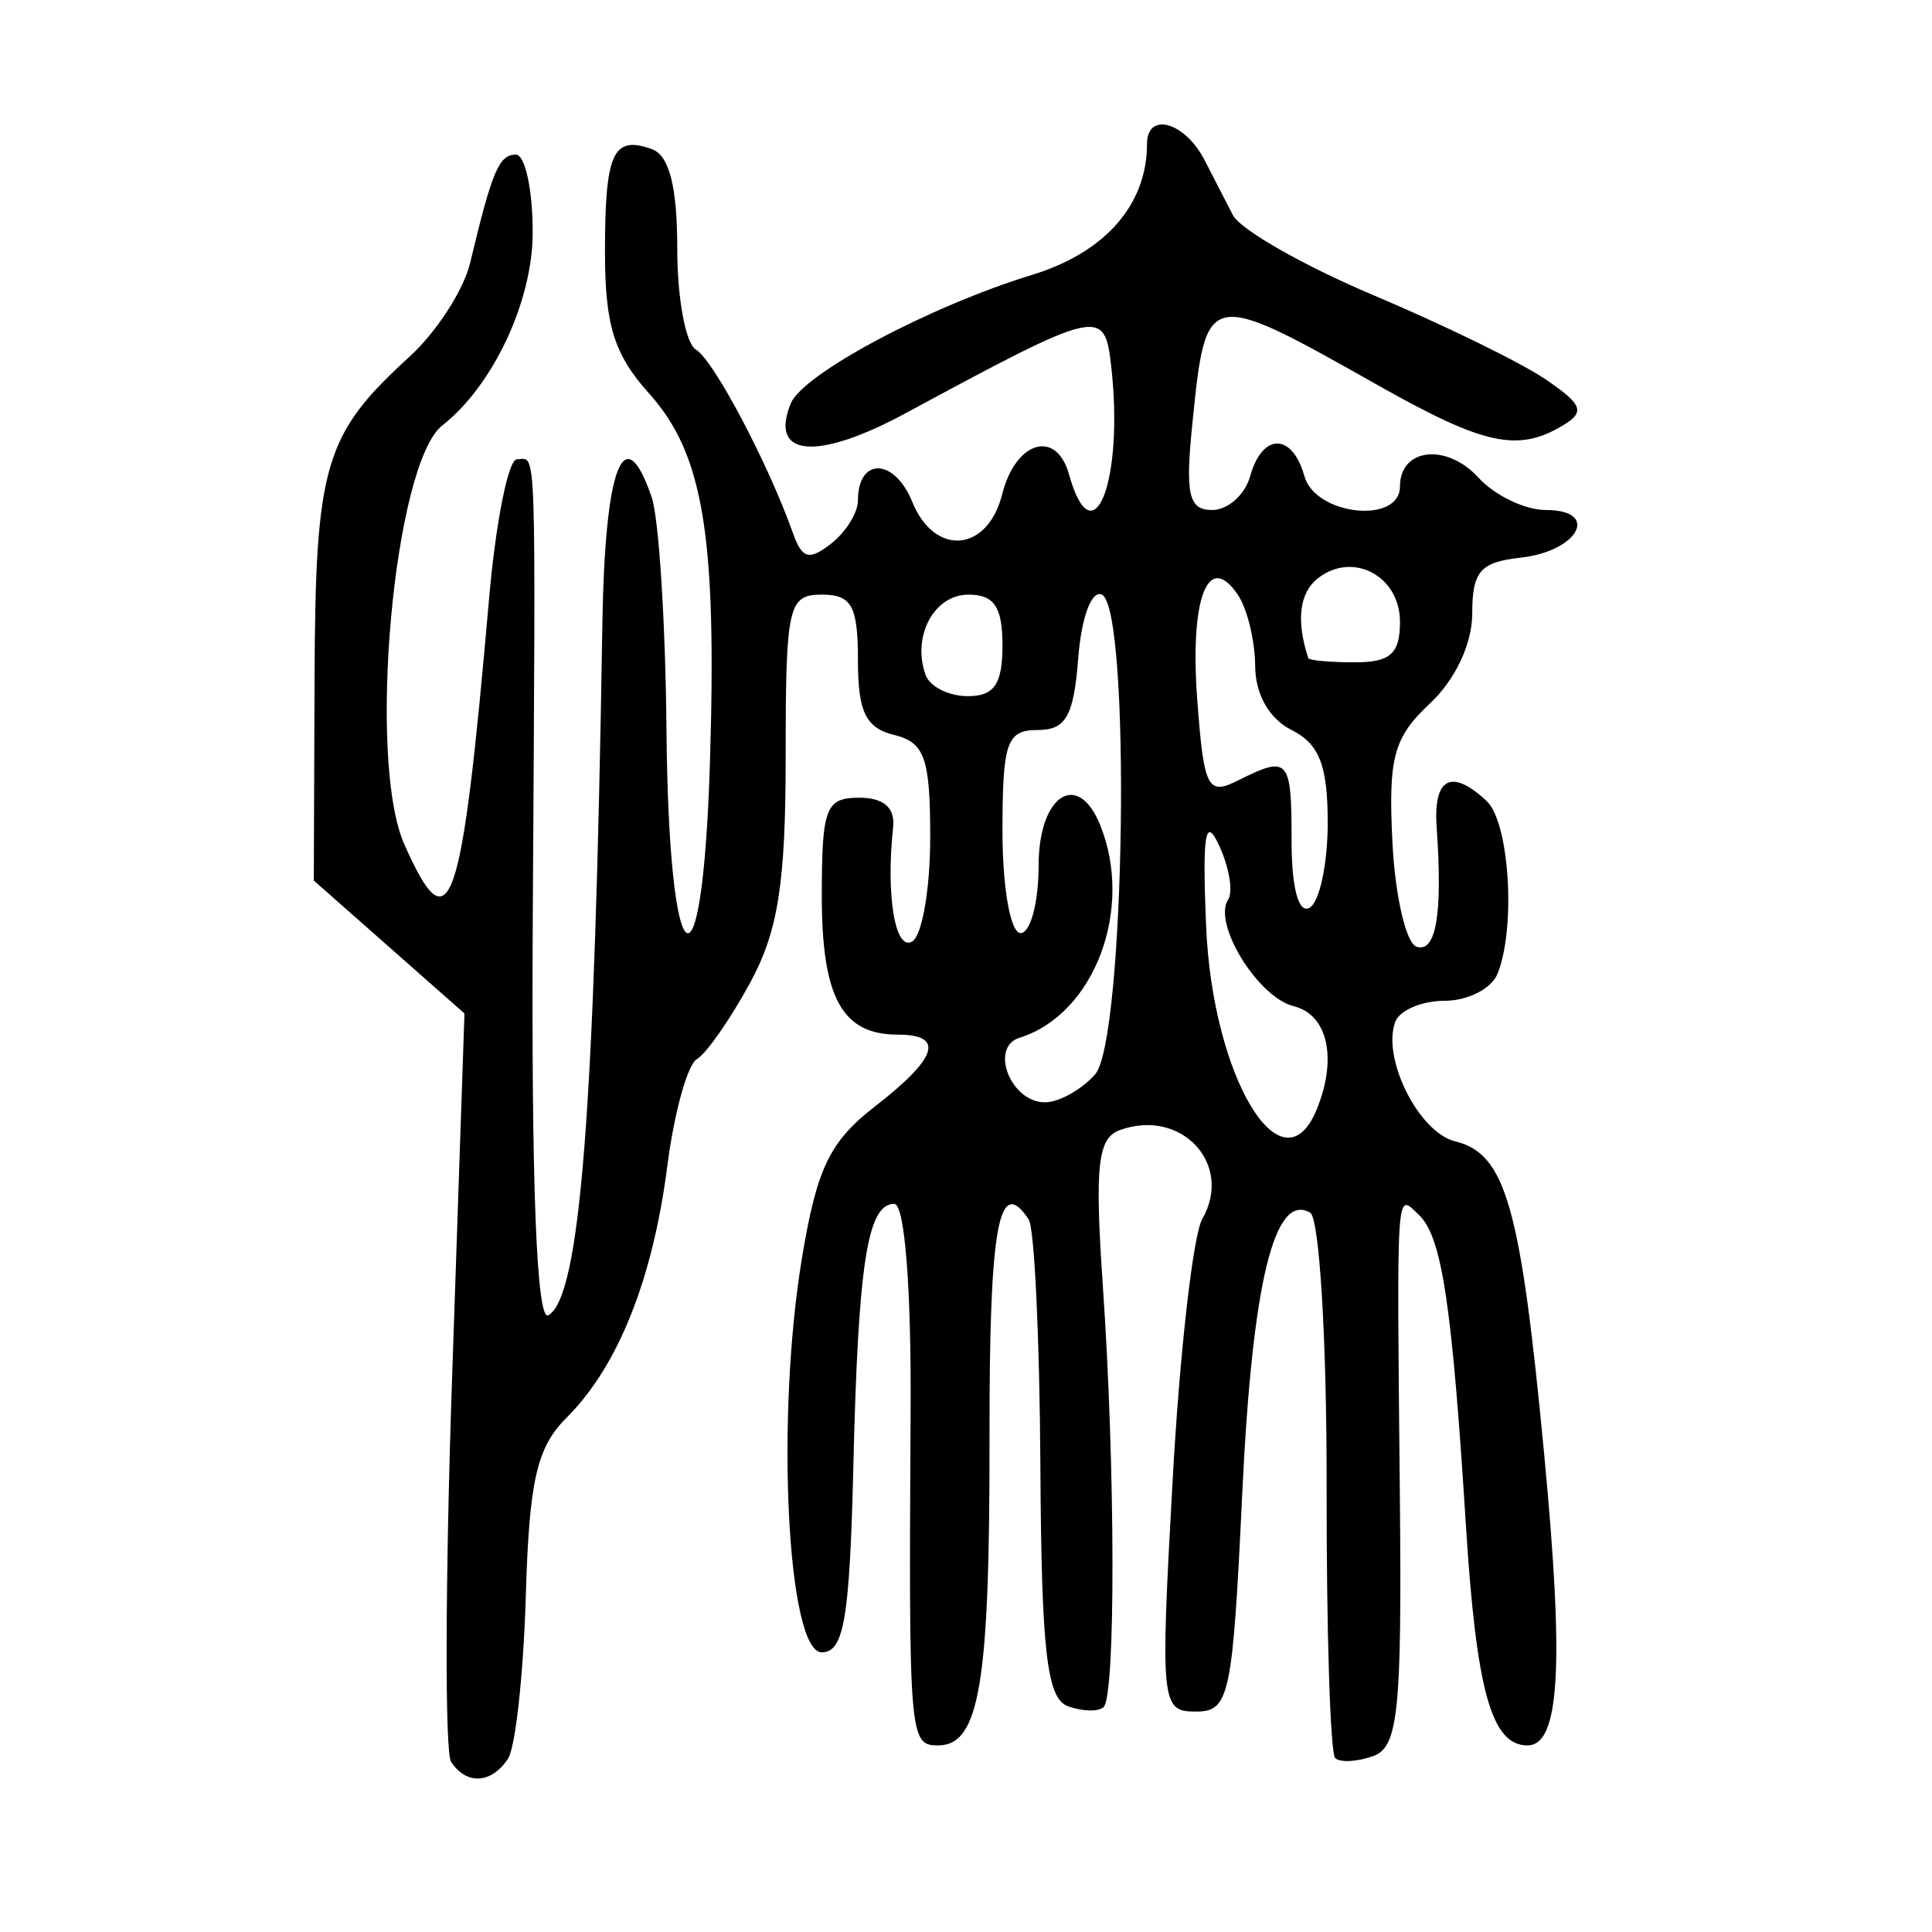 <?xml version="1.0" encoding="UTF-8" standalone="no"?>
<!-- Created with Inkscape (http://www.inkscape.org/) -->

<svg
   xmlns:dc="http://purl.org/dc/elements/1.1/"
   xmlns:cc="http://creativecommons.org/ns#"
   xmlns:rdf="http://www.w3.org/1999/02/22-rdf-syntax-ns#"
   xmlns:svg="http://www.w3.org/2000/svg"
   xmlns="http://www.w3.org/2000/svg"
   xmlns:sodipodi="http://sodipodi.sourceforge.net/DTD/sodipodi-0.dtd"
   xmlns:inkscape="http://www.inkscape.org/namespaces/inkscape"
   width="300"
   height="300"
   id="svg2"
   version="1.1"
   inkscape:version="0.48.4 r9939"
   sodipodi:docname="dessin.svg">
  <defs
     id="defs4" />
  <sodipodi:namedview
     id="base"
     pagecolor="#ffffff"
     bordercolor="#666666"
     borderopacity="1.0"
     inkscape:pageopacity="0.0"
     inkscape:pageshadow="2"
     inkscape:zoom="1.979899"
     inkscape:cx="66.959549"
     inkscape:cy="133.99264"
     inkscape:document-units="px"
     inkscape:current-layer="layer1"
     showgrid="false"
     inkscape:window-width="1215"
     inkscape:window-height="1000"
     inkscape:window-x="65"
     inkscape:window-y="24"
     inkscape:window-maximized="1" />
  <g
     inkscape:label="Calque 1"
     inkscape:groupmode="layer"
     id="layer1"
     transform="translate(0,-752.362)">
    <path
       style="fill:#000000"
       d="m 70.046,1025.943 c -0.98,-1.485 -0.913,-28.239 0.148,-59.455 l 1.929,-56.755 -11.698,-10.32 -11.698,-10.32 0.118,-31.366 c 0.125,-33.248 1.495,-37.883 14.774,-50.007 4.155,-3.793 8.376,-10.329 9.379,-14.524 3.42,-14.299 4.486,-16.824 7.103,-16.824 1.439,0 2.617,5.434 2.617,12.077 0,10.661 -6.141,23.779 -14.03,29.969 -7.538,5.915 -11.719,51.929 -5.909,65.039 7.092,16.002 8.897,10.776 13.161,-38.103 1.04,-11.924 2.99,-21.68 4.334,-21.68 3.073,0 2.905,-4.815 2.458,70.555 -0.248,41.863 0.586,63.427 2.412,62.369 4.961,-2.872 7.191,-31.392 8.391,-107.303 0.389,-24.585 3.369,-32.251 7.662,-19.709 1.113,3.252 2.145,19.512 2.293,36.133 0.348,39.029 5.561,43.093 6.741,5.256 1.104,-35.408 -0.98,-48.097 -9.447,-57.522 -5.419,-6.032 -6.844,-10.594 -6.844,-21.911 0,-15.477 1.237,-18.195 7.288,-16.02 2.695,0.969 3.934,5.83 3.934,15.431 0,7.709 1.303,14.771 2.895,15.693 2.721,1.575 11.205,17.616 15.071,28.493 1.423,4.003 2.5,4.303 5.915,1.649 2.296,-1.785 4.175,-4.805 4.175,-6.71 0,-6.753 5.663,-6.618 8.43,0.2 3.468,8.543 11.695,7.857 13.969,-1.166 2.087,-8.281 8.403,-10.159 10.378,-3.086 3.733,13.369 8.57,0.961 6.55,-16.804 -1.04,-9.152 -1.712,-8.997 -32.011,7.351 -13.706,7.395 -21.143,6.735 -17.738,-1.574 1.883,-4.596 21.643,-15.118 37.487,-19.963 11.302,-3.456 17.824,-10.891 17.824,-20.319 0,-5.068 5.847,-3.449 8.918,2.47 1.268,2.443 3.252,6.297 4.409,8.565 1.157,2.267 11.016,7.884 21.909,12.482 10.893,4.598 22.887,10.462 26.653,13.032 5.777,3.941 6.19,5.066 2.64,7.186 -6.954,4.153 -12.206,3.016 -28.486,-6.165 -26.872,-15.156 -26.866,-15.157 -29.006,5.895 -1.116,10.981 -0.565,13.375 3.078,13.375 2.441,0 5.098,-2.365 5.905,-5.256 1.888,-6.762 6.529,-6.762 8.417,0 1.703,6.099 14.841,7.511 14.841,1.595 0,-5.966 7.238,-6.777 12.185,-1.364 2.526,2.764 7.236,5.025 10.466,5.025 8.496,0 5.098,6.4 -3.93,7.401 -6.252,0.693 -7.499,2.134 -7.499,8.66 0,4.709 -2.622,10.284 -6.58,13.991 -5.633,5.276 -6.47,8.369 -5.815,21.496 0.42,8.434 2.119,15.757 3.774,16.273 3.025,0.944 4.04,-5.138 3.096,-18.55 -0.543,-7.712 2.296,-9.2 7.77,-4.073 3.542,3.317 4.562,19.779 1.664,26.852 -0.937,2.286 -4.619,4.157 -8.183,4.157 -3.564,0 -7.023,1.478 -7.688,3.285 -2.089,5.683 3.667,17.155 9.299,18.534 7.868,1.927 10.166,9.999 13.832,48.574 3.132,32.949 2.426,45.232 -2.598,45.232 -5.572,0 -7.931,-8.436 -9.553,-34.162 -2.189,-34.714 -3.741,-44.893 -7.364,-48.285 -3.502,-3.28 -3.369,-5.294 -2.893,43.704 0.325,33.408 -0.247,39.002 -4.133,40.399 -2.481,0.892 -5.138,1.033 -5.905,0.315 -0.767,-0.718 -1.367,-19.729 -1.334,-42.245 0.033,-22.516 -1.115,-41.619 -2.552,-42.451 -5.572,-3.226 -8.997,10.907 -10.545,43.51 -1.504,31.672 -1.99,33.96 -7.208,33.96 -5.415,0 -5.531,-1.162 -3.604,-35.965 1.095,-19.781 3.168,-38.024 4.606,-40.541 4.859,-8.504 -3.233,-17.228 -12.794,-13.792 -3.462,1.244 -3.93,5.531 -2.648,24.225 1.943,28.325 2,63.611 0.106,65.385 -0.785,0.735 -3.267,0.675 -5.516,-0.134 -3.291,-1.183 -4.129,-8.464 -4.292,-37.309 -0.111,-19.711 -0.925,-36.934 -1.808,-38.272 -4.674,-7.083 -6.132,0.983 -6.091,33.7 0.047,38.408 -1.545,47.958 -7.997,47.958 -4.447,0 -4.548,-1.22 -4.256,-51.9 0.111,-19.204 -0.915,-32.191 -2.541,-32.191 -4.166,0 -5.594,9.159 -6.35,40.731 -0.566,23.654 -1.456,28.906 -4.9,28.906 -5.374,0 -7.195,-36.471 -3.062,-61.334 2.305,-13.867 4.297,-17.984 11.346,-23.454 9.714,-7.538 10.844,-11.128 3.5,-11.128 -8.642,0 -11.784,-5.746 -11.784,-21.548 0,-13.644 0.606,-15.241 5.788,-15.241 3.832,0 5.619,1.554 5.288,4.599 -1.144,10.538 0.309,19.268 2.952,17.738 1.543,-0.893 2.806,-8.169 2.806,-16.168 0,-12.334 -0.853,-14.753 -5.611,-15.918 -4.396,-1.077 -5.611,-3.584 -5.611,-11.579 0,-8.453 -0.963,-10.205 -5.611,-10.205 -5.219,0 -5.611,1.752 -5.611,25.069 0,19.823 -1.166,27.209 -5.571,35.297 -3.064,5.626 -6.763,10.918 -8.221,11.762 -1.457,0.844 -3.521,8.314 -4.587,16.602 -2.267,17.625 -7.668,31.121 -15.632,39.062 -4.641,4.627 -5.808,9.729 -6.343,27.722 -0.36,12.128 -1.603,23.487 -2.761,25.243 -2.574,3.901 -6.444,4.116 -8.836,0.491 z M 204.463,924.629 c 3.234,-7.893 1.712,-14.728 -3.566,-16.021 -5.568,-1.364 -12.639,-12.858 -10.192,-16.566 0.794,-1.204 0.174,-4.958 -1.378,-8.344 -2.174,-4.742 -2.644,-1.883 -2.045,12.447 0.983,23.541 11.836,41.531 17.181,28.483 z m -34.412,-5.44 c 4.664,-5.258 5.605,-72.358 1.045,-74.494 -1.593,-0.746 -3.179,3.514 -3.668,9.854 -0.697,9.029 -1.907,11.168 -6.313,11.168 -4.791,0 -5.45,1.907 -5.45,15.767 0,8.759 1.247,15.767 2.806,15.767 1.543,0 2.806,-4.73 2.806,-10.511 0,-10.848 6.03,-14.873 9.52,-6.355 5.346,13.049 -0.848,29.488 -12.479,33.119 -4.724,1.475 -1.371,10.025 3.931,10.025 2.174,0 5.686,-1.954 7.804,-4.341 z m 36.115,-39.081 c 0,-8.888 -1.303,-12.231 -5.611,-14.39 -3.473,-1.741 -5.628,-5.531 -5.654,-9.947 -0.022,-3.924 -1.234,-8.898 -2.689,-11.054 -4.637,-6.869 -7.485,0.532 -6.299,16.365 1.025,13.688 1.604,14.835 6.299,12.482 7.902,-3.961 8.344,-3.464 8.344,9.389 0,7.318 1.092,11.348 2.806,10.356 1.543,-0.893 2.806,-6.834 2.806,-13.202 z m -50.501,-27.53 c 0,-5.969 -1.283,-7.883 -5.284,-7.883 -5.355,0 -8.807,6.479 -6.651,12.482 0.649,1.807 3.6,3.285 6.557,3.285 4.105,0 5.377,-1.866 5.377,-7.883 z m 61.724,-3.661 c 0,-7.1 -7.297,-10.992 -12.715,-6.781 -2.909,2.261 -3.439,6.565 -1.528,12.413 0.118,0.361 3.371,0.657 7.229,0.657 5.528,0 7.014,-1.333 7.014,-6.288 z"
       id="path3145"
       inkscape:connector-curvature="0" />
  </g>
</svg>
